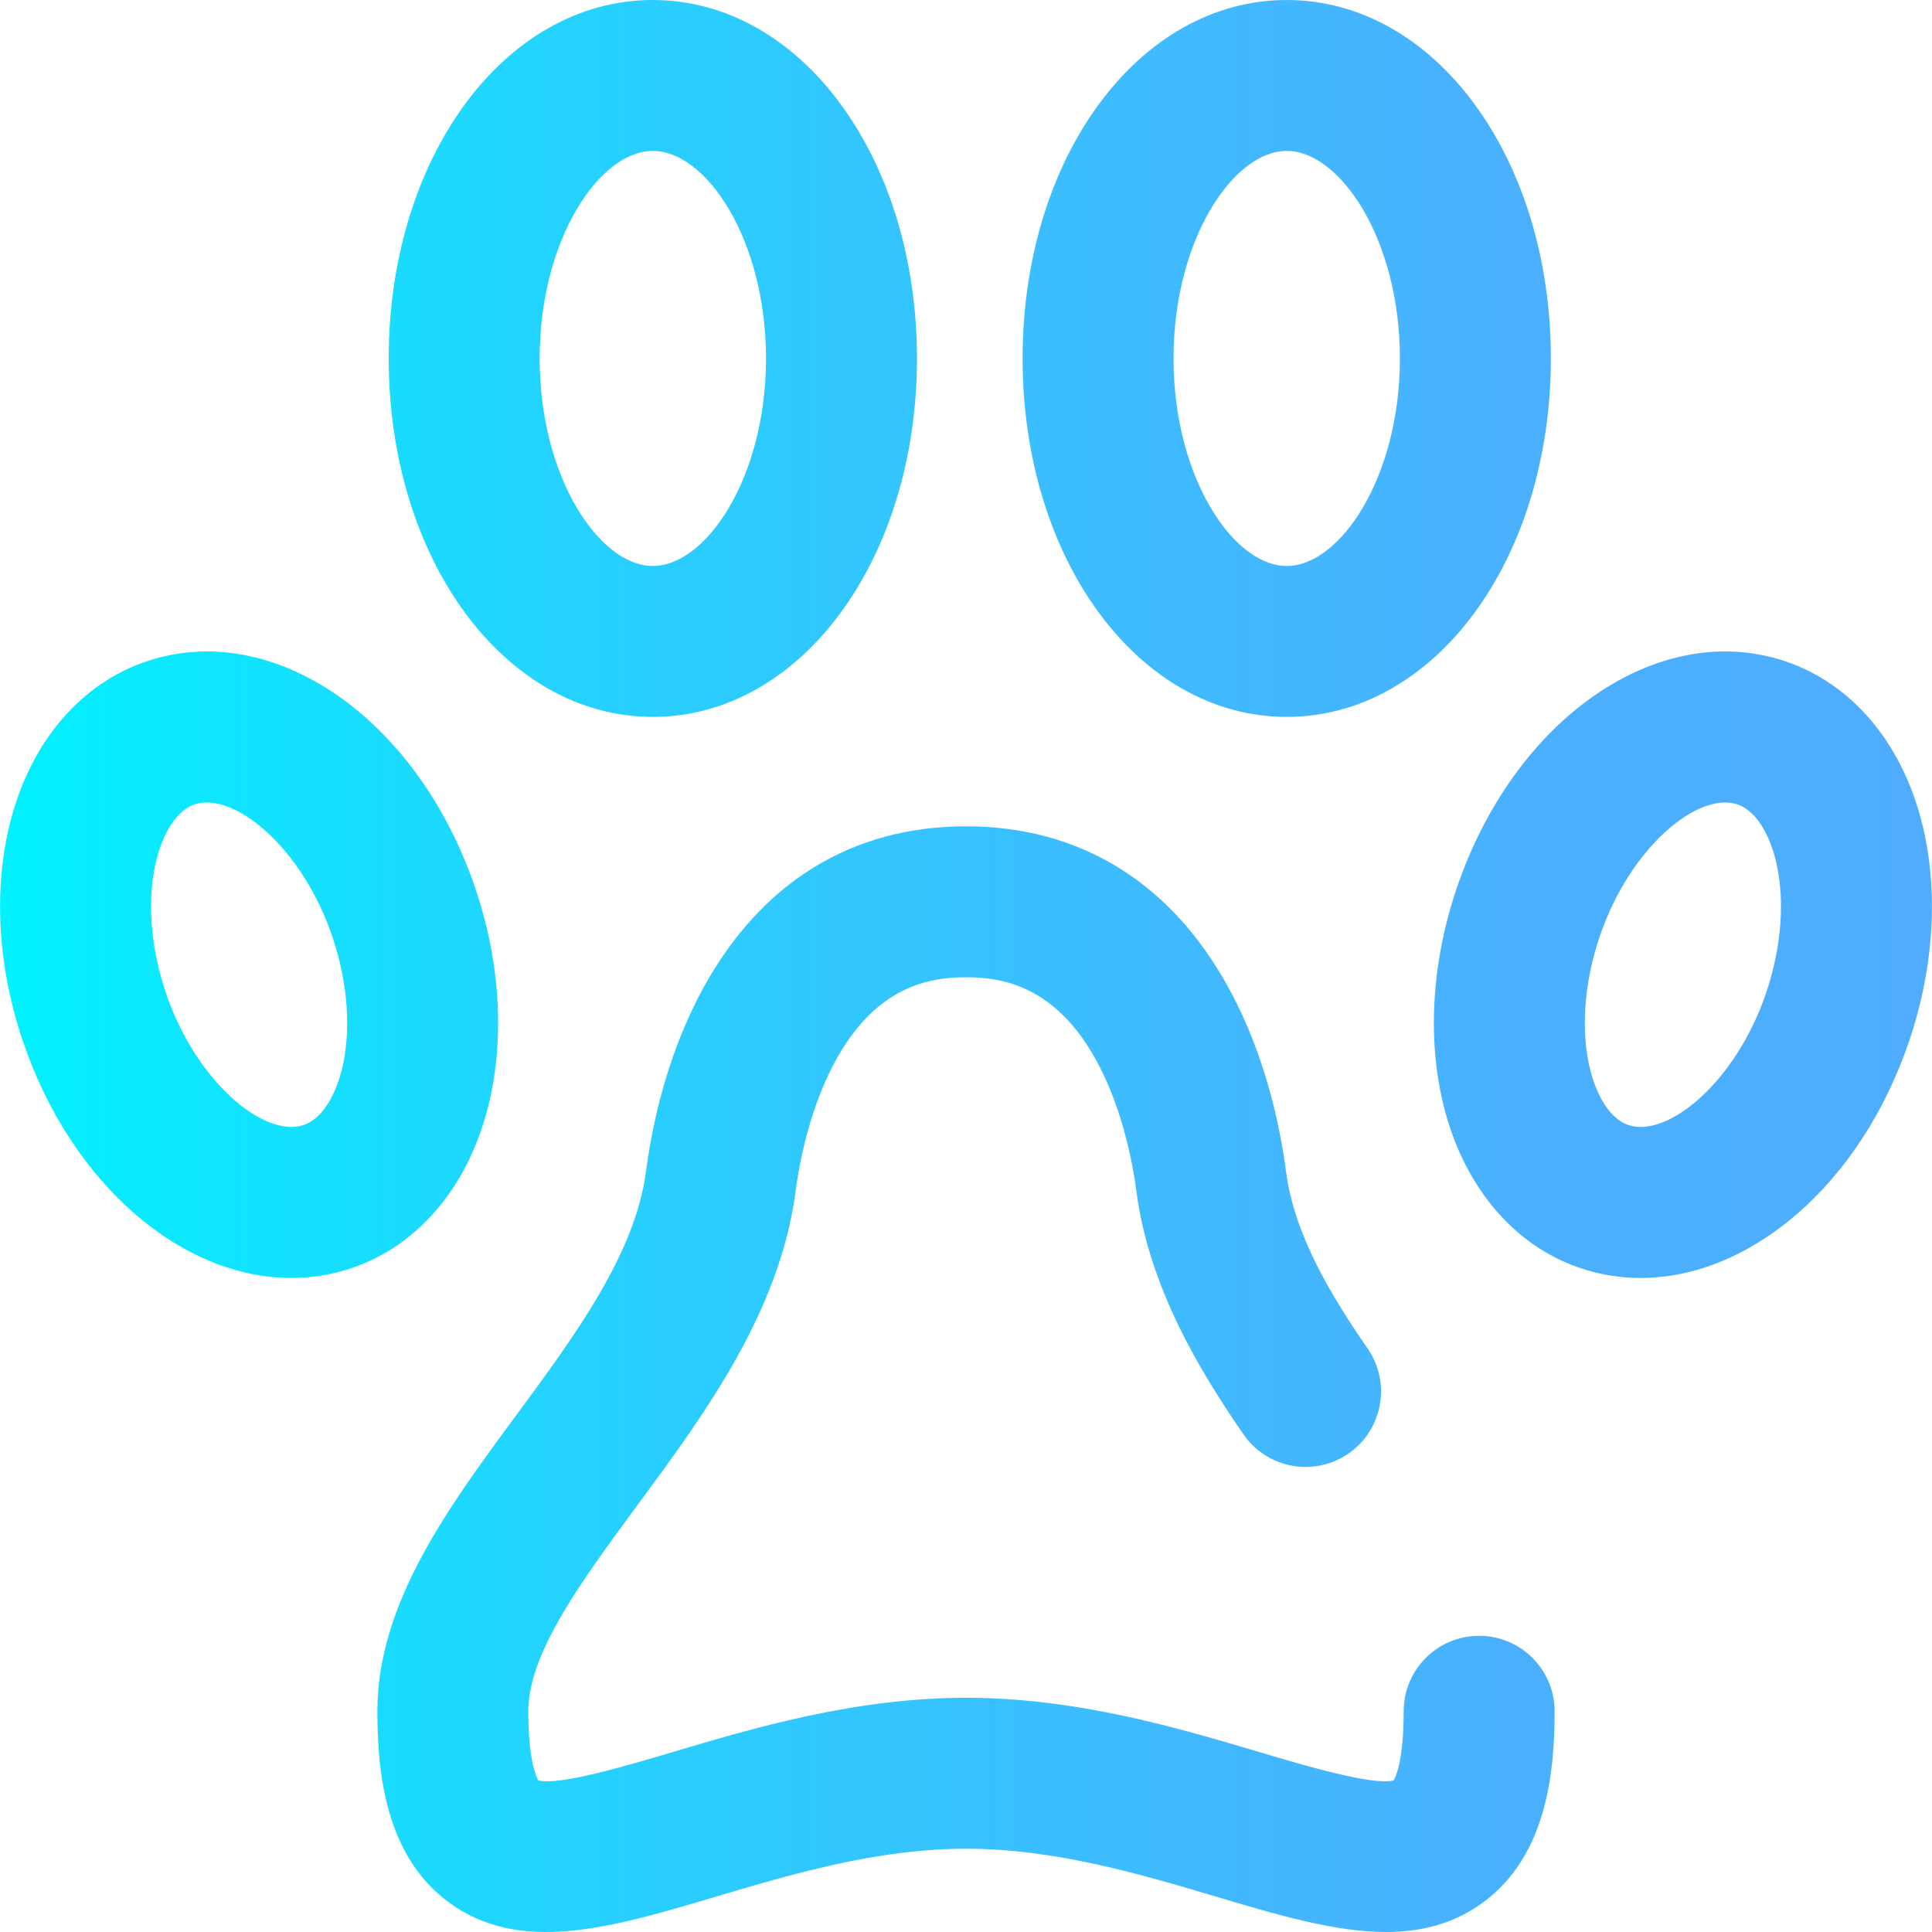 <svg id="Layer_1" enable-background="new 0 0 512.038 512.038" height="512" viewBox="0 0 512.038 512.038" width="512" xmlns="http://www.w3.org/2000/svg" xmlns:xlink="http://www.w3.org/1999/xlink"><linearGradient id="SVGID_1_" gradientUnits="userSpaceOnUse" x1=".02" x2="512.018" y1="256.019" y2="256.019"><stop offset="0" stop-color="#00f2fe"/><stop offset=".021" stop-color="#03effe"/><stop offset=".293" stop-color="#24d2fe"/><stop offset=".554" stop-color="#3cbdfe"/><stop offset=".796" stop-color="#4ab0fe"/><stop offset="1" stop-color="#4facfe"/></linearGradient><path d="m367.33 512.038c-13.508 0-28.596-4.484-45.001-9.36-20.05-5.958-42.774-12.712-66.31-12.712s-46.26 6.754-66.31 12.712c-27.926 8.299-52.044 15.466-71.029 1.304-16.727-12.479-18.661-34.766-18.661-50.444 0-28.556 18.67-53.873 36.725-78.357 15.521-21.047 31.57-42.812 34.43-64.528 1.656-12.574 5.625-31.219 15.127-48.635 15.355-28.143 39.463-43.018 69.718-43.018s54.363 14.875 69.717 43.018c9.503 17.417 13.472 36.061 15.127 48.635 2.216 16.824 12.169 33.083 21.614 46.768 6.273 9.091 3.99 21.547-5.101 27.821s-21.546 3.989-27.821-5.101c-11.442-16.581-25.005-38.87-28.35-64.265-1.713-13.007-5.472-25.331-10.583-34.699-10.844-19.878-24.942-22.177-34.603-22.177s-23.759 2.299-34.604 22.176c-5.112 9.369-8.87 21.692-10.584 34.699-4.205 31.937-24.228 59.09-41.895 83.046-14.871 20.167-28.918 39.215-28.918 54.617 0 12.666 2.003 17.189 2.643 18.311 5.4 1.482 23.54-3.913 35.652-7.513 21.542-6.402 48.352-14.37 77.705-14.37s56.163 7.968 77.705 14.37c12.111 3.599 30.252 8.988 35.652 7.513.64-1.122 2.643-5.645 2.643-18.311 0-11.046 8.954-20 20-20s20 8.954 20 20c0 15.678-1.935 37.965-18.661 50.444-7.831 5.842-16.541 8.056-26.027 8.056zm43.689-417.038c0-53.271-30.748-95-70-95s-70 41.729-70 95 30.748 95 70 95 70-41.729 70-95zm-40 0c0 31.479-15.838 55-30 55s-30-23.521-30-55 15.838-55 30-55 30 23.521 30 55zm-128 0c0-53.271-30.748-95-70-95s-70 41.729-70 95 30.748 95 70 95 70-41.729 70-95zm-40 0c0 31.479-15.838 55-30 55s-30-23.521-30-55 15.838-55 30-55 30 23.521 30 55zm302.945 180.97c6.818-20.113 7.917-41.103 3.095-59.104-5.516-20.589-18.565-35.742-35.803-41.573-33.61-11.372-71.904 15.026-87.182 60.094-6.818 20.113-7.917 41.104-3.095 59.104 5.516 20.589 18.565 35.742 35.803 41.573 5.268 1.782 10.65 2.636 16.042 2.636 29.006 0 58.257-24.727 71.14-62.73zm-82.007-27.741c8.115-23.941 26.27-38.501 36.481-35.045 6.177 2.09 9.04 10.51 9.983 14.034 2.758 10.297 1.905 23.386-2.341 35.911-8.116 23.942-26.277 38.5-36.481 35.045-6.177-2.09-9.04-10.51-9.983-14.034-2.758-10.297-1.905-23.387 2.341-35.911zm-330.701 87.835c17.237-5.831 30.287-20.984 35.803-41.573 4.822-18 3.723-38.991-3.095-59.104-15.278-45.067-53.57-71.462-87.182-60.094-17.237 5.831-30.287 20.984-35.803 41.573-4.822 18-3.723 38.99 3.095 59.104 12.884 38.006 42.132 62.73 71.14 62.73 5.389 0 10.776-.855 16.042-2.636zm-5.175-87.835c4.246 12.525 5.099 25.614 2.341 35.911-.944 3.523-3.806 11.944-9.983 14.034-10.207 3.449-28.366-11.104-36.481-35.045-4.246-12.525-5.099-25.614-2.341-35.911.944-3.523 3.806-11.944 9.983-14.034 1.002-.339 2.08-.504 3.219-.504 10.455-.001 25.943 13.959 33.262 35.549z" fill="url(#SVGID_1_)"/></svg>